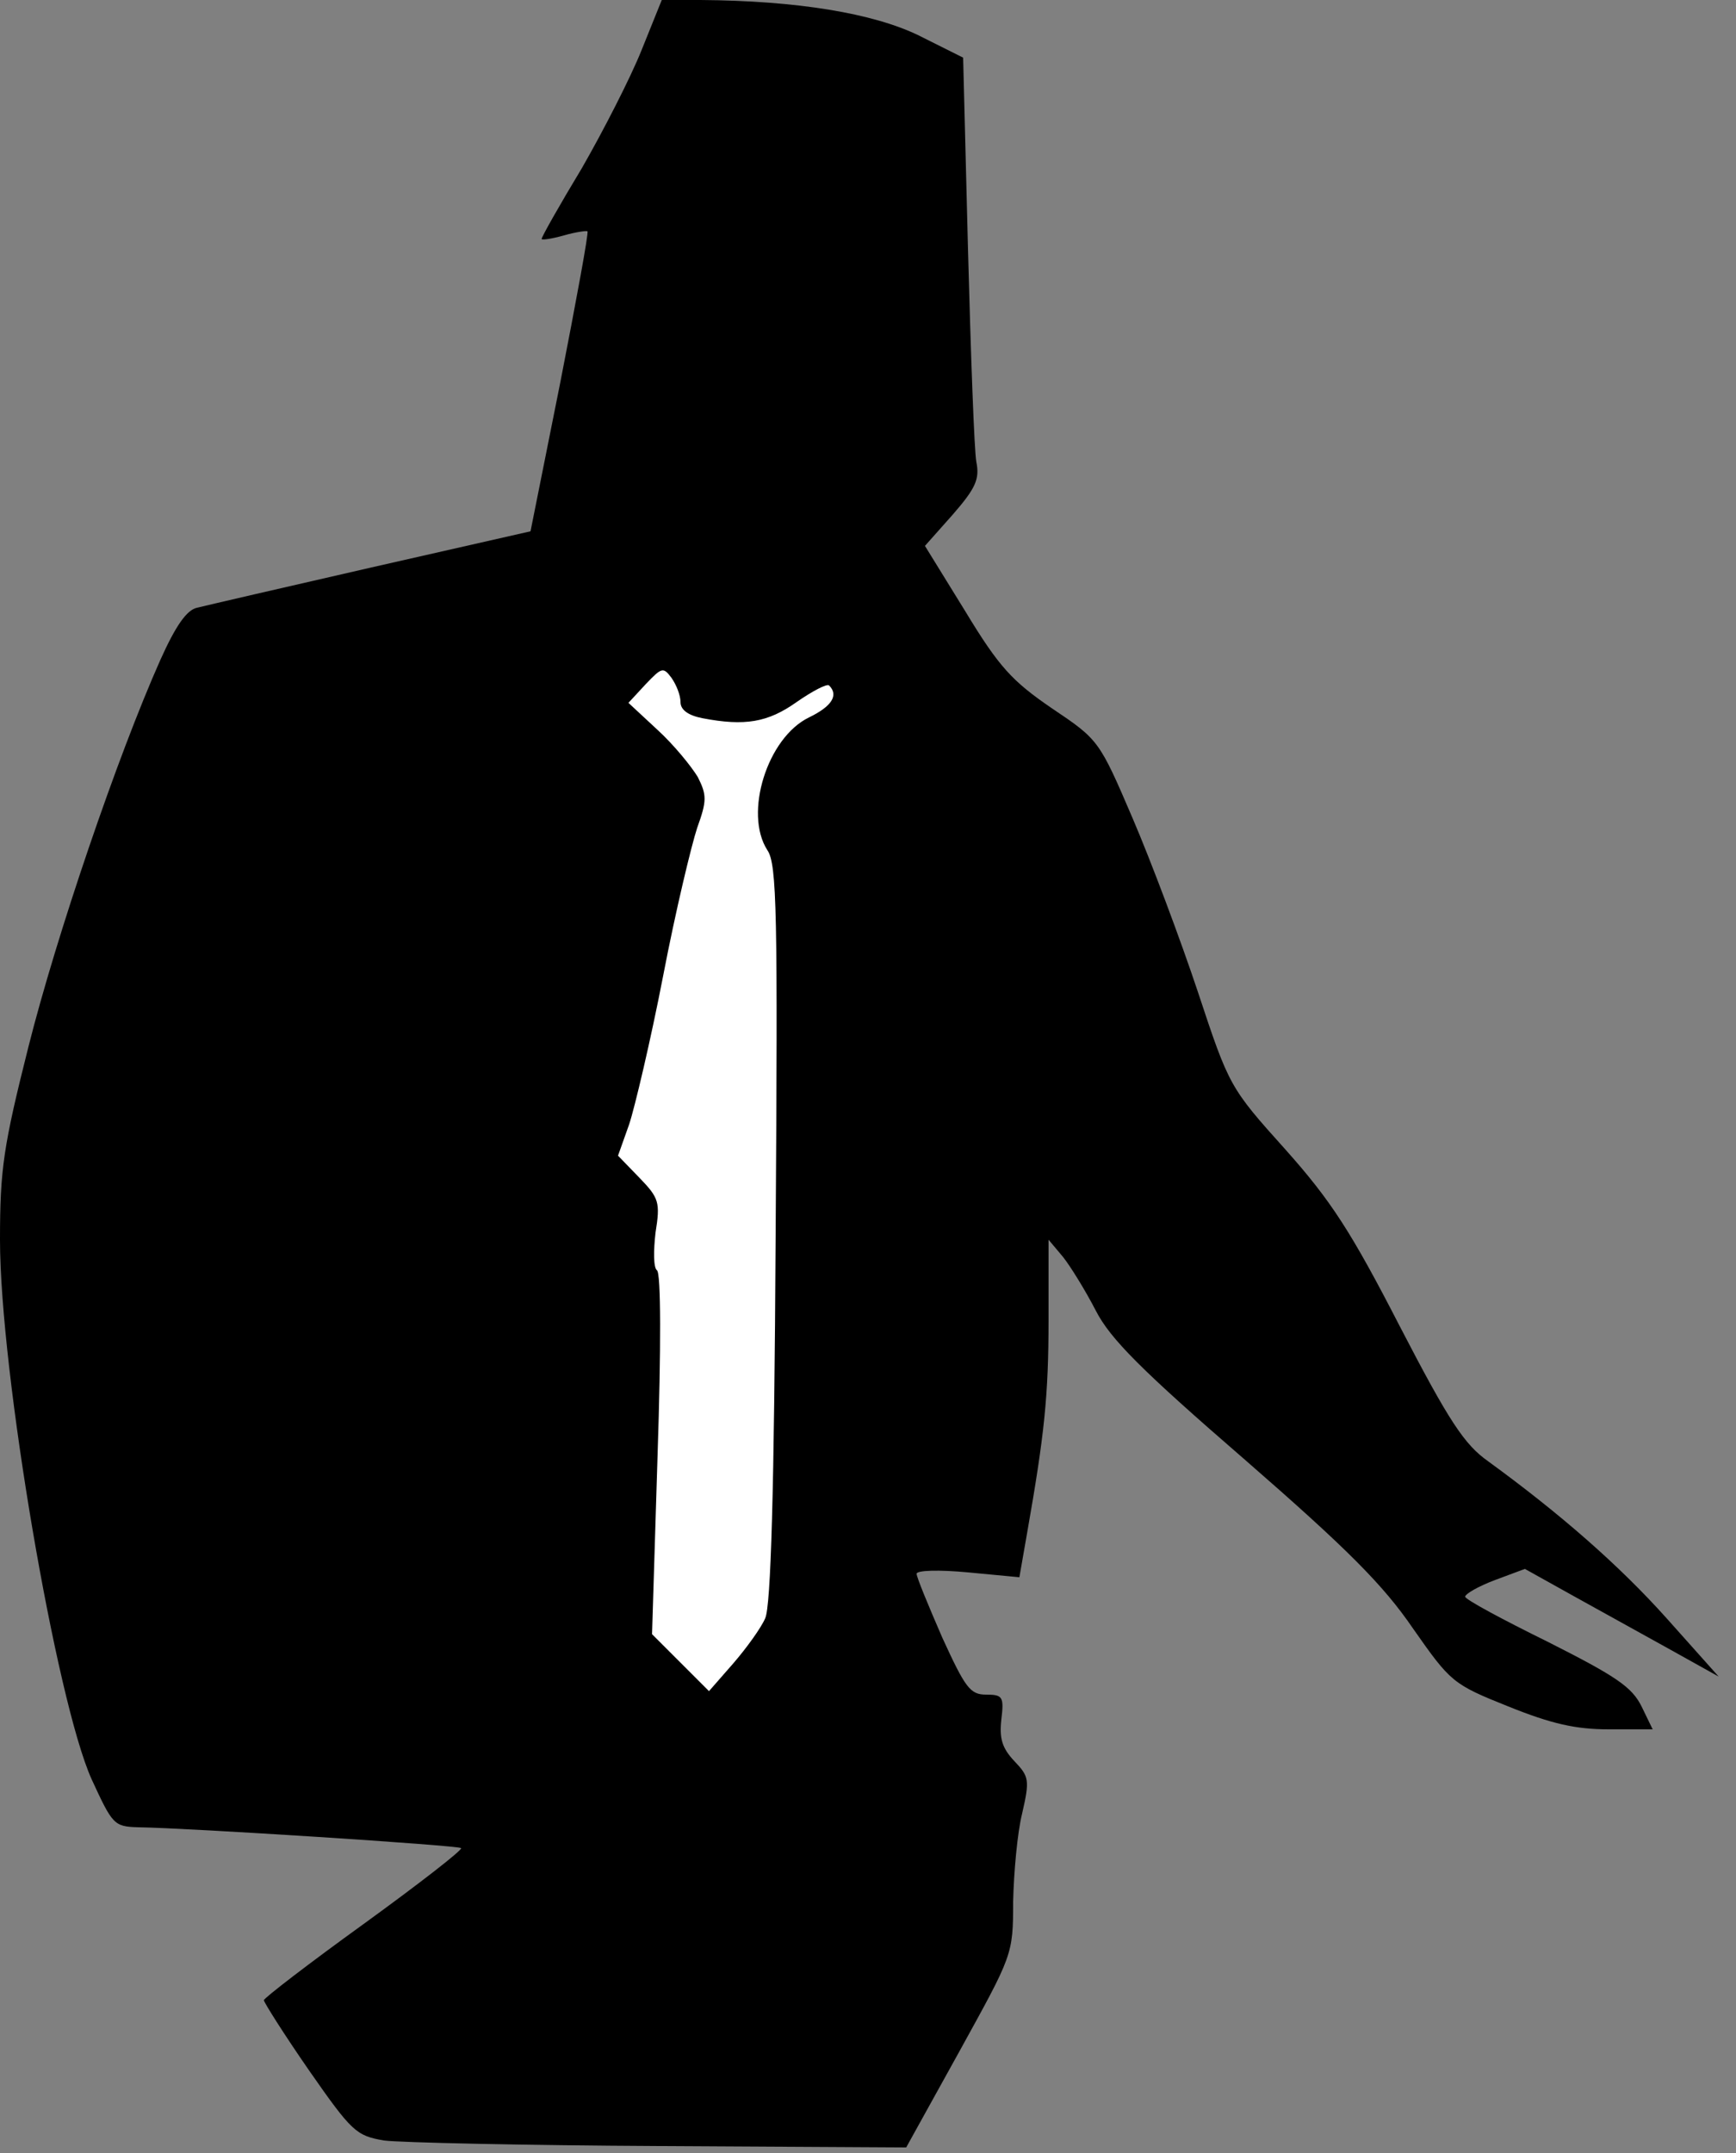 <?xml version="1.0" standalone="no"?>
<!DOCTYPE svg PUBLIC "-//W3C//DTD SVG 20010904//EN"
 "http://www.w3.org/TR/2001/REC-SVG-20010904/DTD/svg10.dtd">
<svg version="1.0" xmlns="http://www.w3.org/2000/svg"
 width="250pt" height="310pt" viewBox="0 0 250 310"
 preserveAspectRatio="xMidYMid meet">
<rect x="0" y="0" width="250" height="310" fill="#808080" stroke="none"/>
<g transform="translate(0,310) scale(0.1,-0.1)"
fill="#000000" stroke="none">
<path fill="#000000" stroke="none" d="M924 3028 c-16 -40 -55 -116 -86 -170
-32 -53 -58 -99 -58 -102 0 -2 14 0 32 5 17 5 33 7 34 6 2 -2 -16 -99 -39
-217 l-43 -215 -229 -52 c-127 -29 -239 -55 -251 -58 -15 -3 -31 -26 -53 -75
-62 -139 -150 -398 -190 -557 -36 -143 -41 -176 -41 -278 0 -190 81 -664 132
-777 30 -65 32 -68 67 -69 73 -1 461 -26 465 -30 3 -2 -60 -51 -140 -109 -79
-57 -144 -107 -144 -110 0 -3 29 -49 65 -101 62 -89 68 -94 108 -101 23 -3
202 -7 397 -8 l355 -2 77 139 c76 138 77 138 77 215 1 42 6 99 13 127 11 48
10 53 -11 75 -18 19 -22 33 -19 60 4 33 2 36 -22 36 -23 0 -30 10 -63 82 -20
46 -37 87 -37 92 0 5 32 6 74 2 l74 -7 11 63 c25 142 31 198 31 308 l0 115 21
-25 c11 -14 32 -48 47 -77 21 -41 66 -86 215 -215 147 -128 199 -180 242 -243
54 -77 57 -80 137 -112 62 -25 97 -33 145 -33 l63 0 -16 33 c-14 28 -36 43
-135 93 -65 32 -119 61 -119 65 0 4 19 15 43 24 l43 16 70 -39 c38 -21 101
-56 139 -77 l70 -39 -75 84 c-69 77 -154 151 -257 226 -34 24 -56 57 -127 194
-70 136 -99 181 -165 255 -80 89 -81 91 -126 227 -25 75 -67 187 -94 250 -48
112 -49 113 -116 158 -57 39 -76 59 -125 140 l-58 94 40 45 c33 38 39 51 34
76 -3 16 -8 154 -12 306 l-7 276 -64 32 c-66 32 -175 50 -314 51 l-56 0 -29
-72z"/>
<path fill="#ffffff" stroke="none" d="M980 2089 c0 -11 11 -19 31 -23 62 -12
95 -6 136 23 23 16 44 27 47 24 14 -14 4 -30 -29 -46 -60 -29 -94 -138 -60
-191 14 -20 15 -91 12 -552 -2 -375 -7 -536 -15 -554 -6 -14 -27 -43 -46 -65
l-35 -40 -41 41 -41 41 8 259 c5 151 5 262 -1 265 -5 4 -5 28 -2 54 7 44 5 50
-23 79 l-31 32 16 45 c8 24 31 121 49 214 18 94 41 189 49 213 14 39 14 47 1
73 -9 15 -34 46 -58 68 l-42 39 25 27 c23 24 25 25 37 9 7 -10 13 -25 13 -35z"/>
</g>
</svg>
